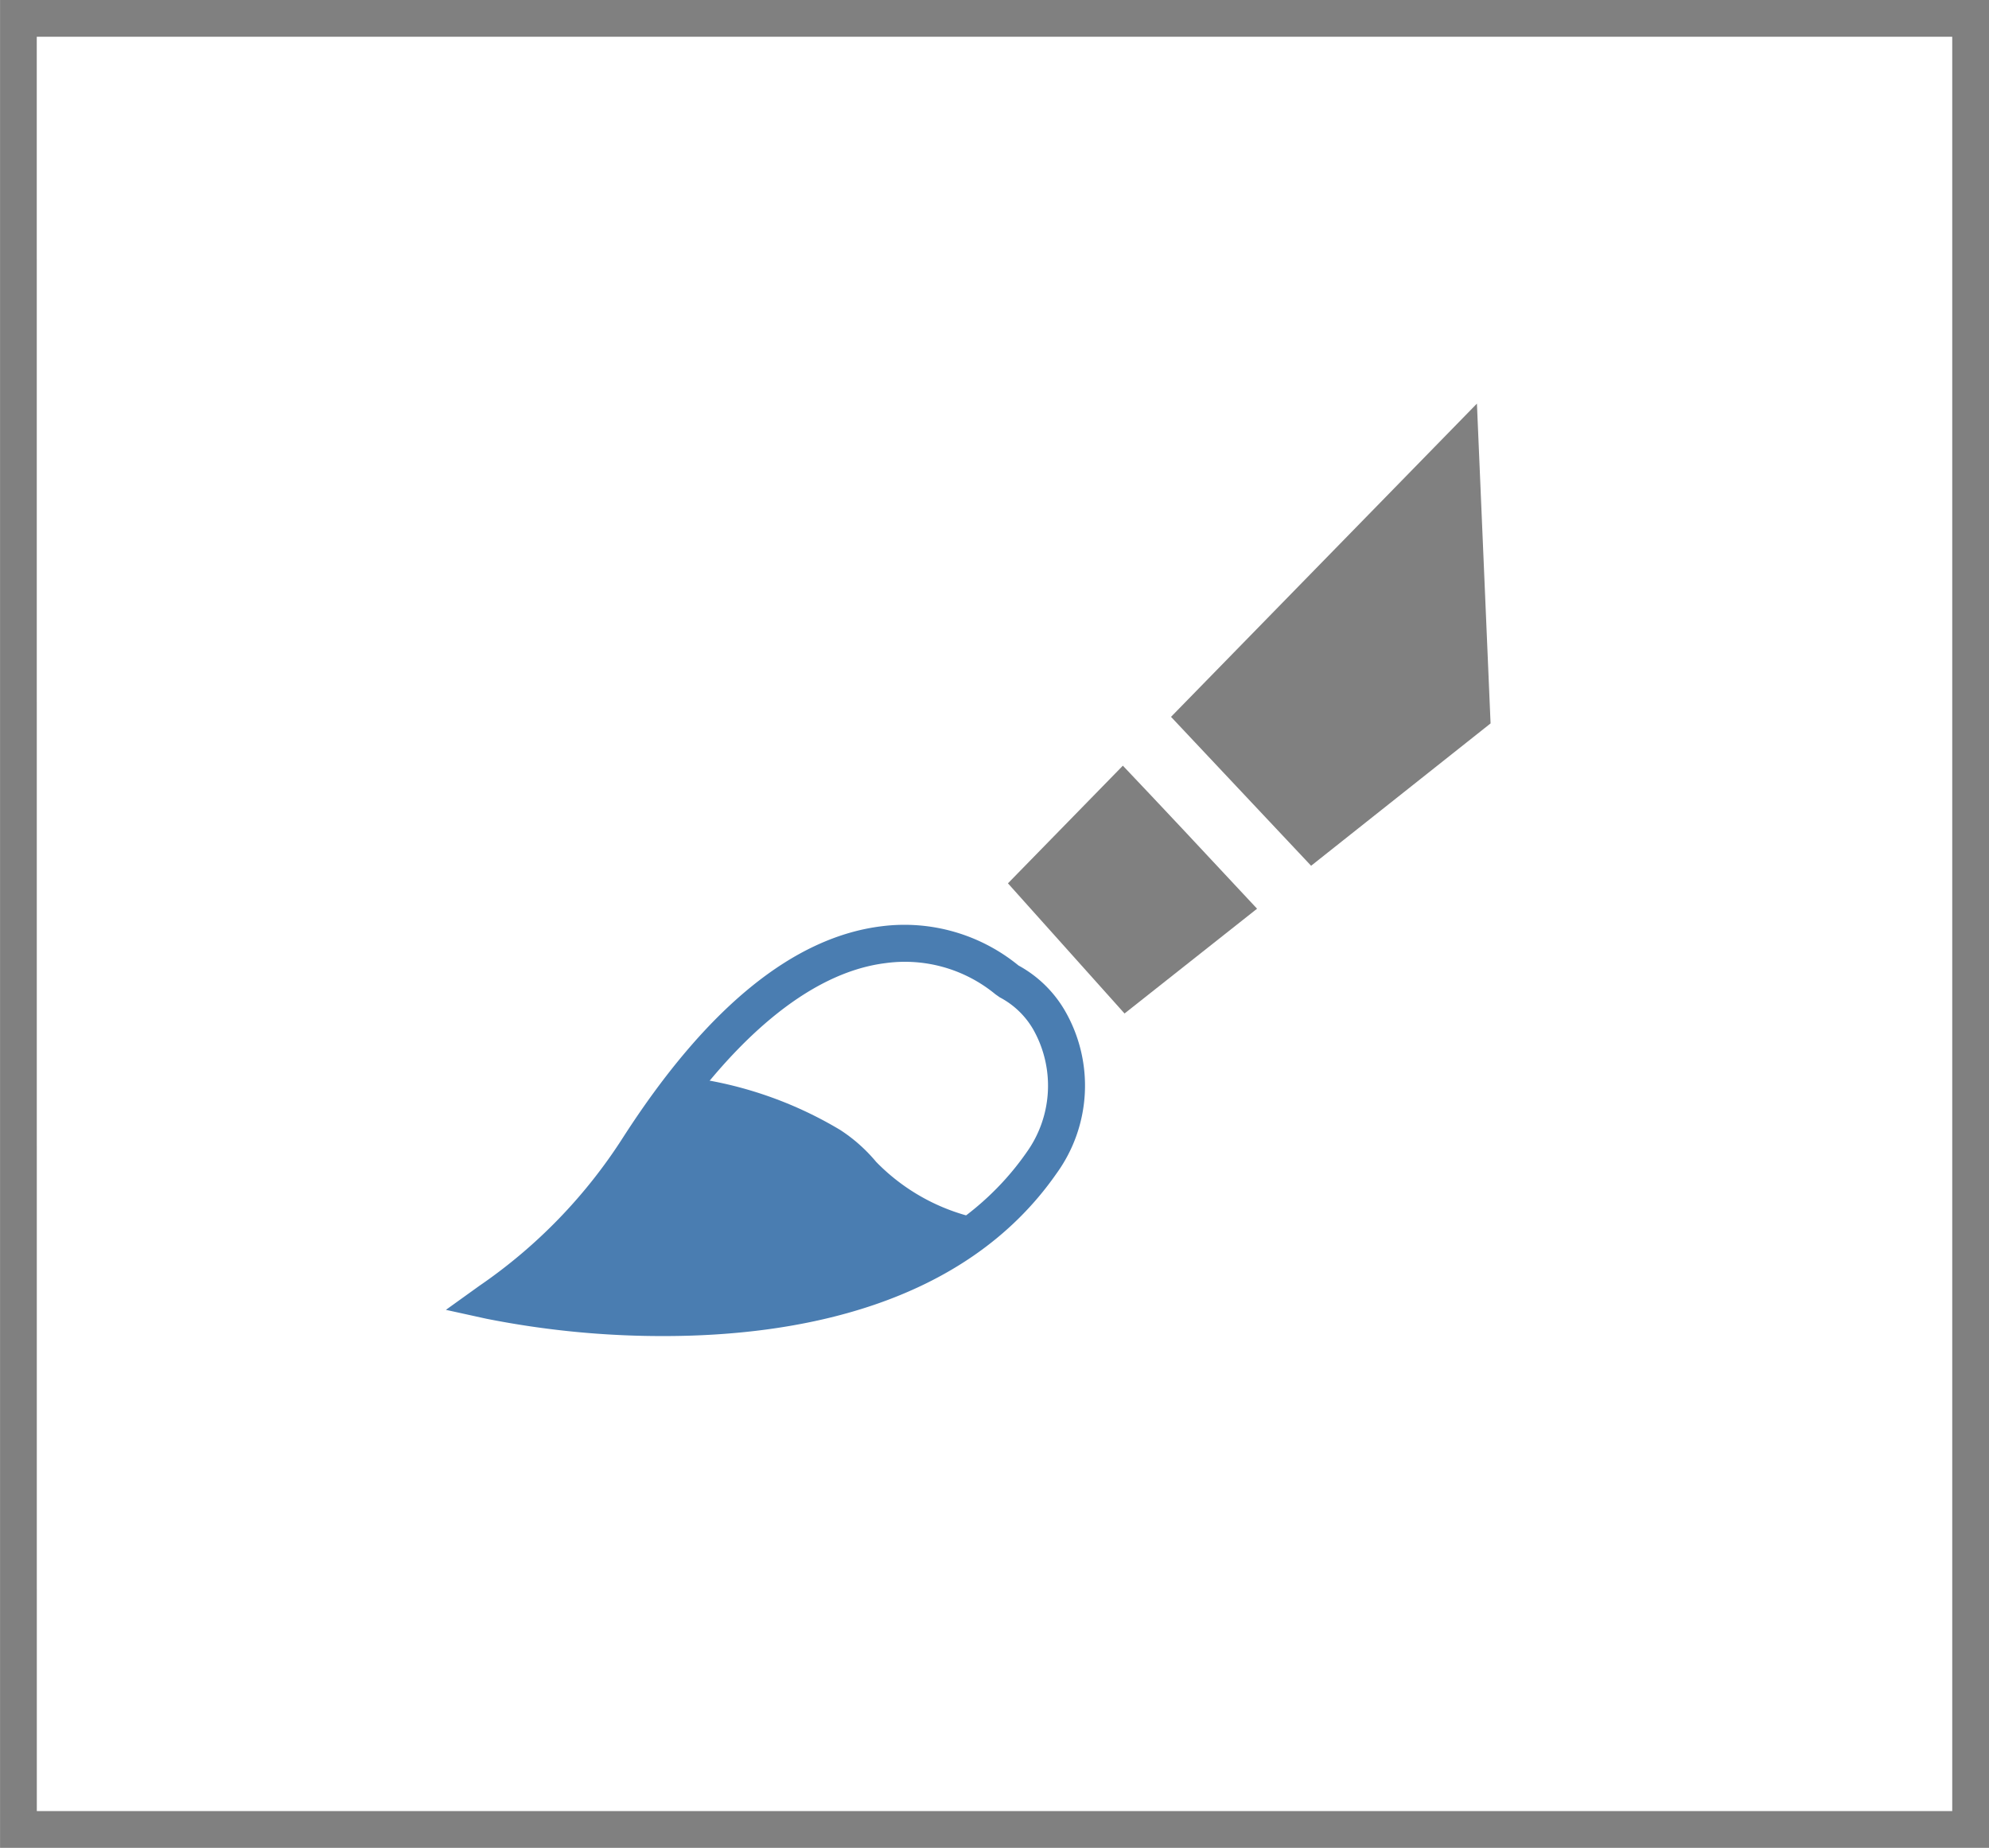 <svg xmlns="http://www.w3.org/2000/svg" width="40.52" height="37.648" viewBox="0 0 40.52 37.648">
    <defs>
        <style>.a{fill:gray;}.b{fill:#4a7db1;}</style>
    </defs>
    <g transform="translate(-204.179 -135.526)">
        <g transform="translate(204.179 135.526)">
            <path class="a" d="M244.7,173.174h-40.52V135.526H244.7Zm-39.771-.749H243.95v-36.15H204.928Z"
                  transform="translate(-204.179 -135.526)"/>
        </g>
        <g transform="translate(224.717 151.126)">
            <path class="a" d="M233.933,156.351c.712.749,1.723,1.828,2.734,2.914l-2.7,2.135-2.375-2.652Z"
                  transform="translate(-231.596 -156.351)"/>
        </g>
        <g transform="translate(228.036 143.748)">
            <path class="a" d="M242.535,153.018l-3.656,2.9-2.854-3.034,6.232-6.382Z"
                  transform="translate(-236.026 -146.501)"/>
        </g>
        <g transform="translate(213.263 154.375)">
            <g transform="translate(0 0)">
                <path class="b"
                      d="M220.745,169.06a18.377,18.377,0,0,1-3.619-.354l-.82-.18.682-.49a10.545,10.545,0,0,0,2.929-3.026c1.7-2.641,3.469-4.08,5.269-4.3a3.672,3.672,0,0,1,2.785.8,2.451,2.451,0,0,1,.938.908,3.051,3.051,0,0,1-.163,3.329C226.853,168.467,223.4,169.059,220.745,169.06Zm-2.626-.946c2.1.291,7.6.674,10.014-2.793a2.331,2.331,0,0,0,.137-2.51,1.7,1.7,0,0,0-.682-.653l-.088-.062a2.9,2.9,0,0,0-2.241-.634c-1.542.193-3.166,1.554-4.7,3.934A10.561,10.561,0,0,1,218.119,168.114Z"
                      transform="translate(-216.306 -160.688)"/>
            </g>
        </g>
        <g transform="translate(214.485 157.449)">
            <path class="b"
                  d="M221.424,164.792a8,8,0,0,1,3.325,1.1,3.277,3.277,0,0,1,.73.649,4.116,4.116,0,0,0,2.218,1.179l-3.137,1.522-2.739.444s-2.013.118-2.083.118-1.8-.375-1.8-.375l.444-.913L219.9,167.3s.772-1.311,1.006-1.592A5.19,5.19,0,0,0,221.424,164.792Z"
                  transform="translate(-217.936 -164.792)"/>
        </g>
    </g>
</svg>
